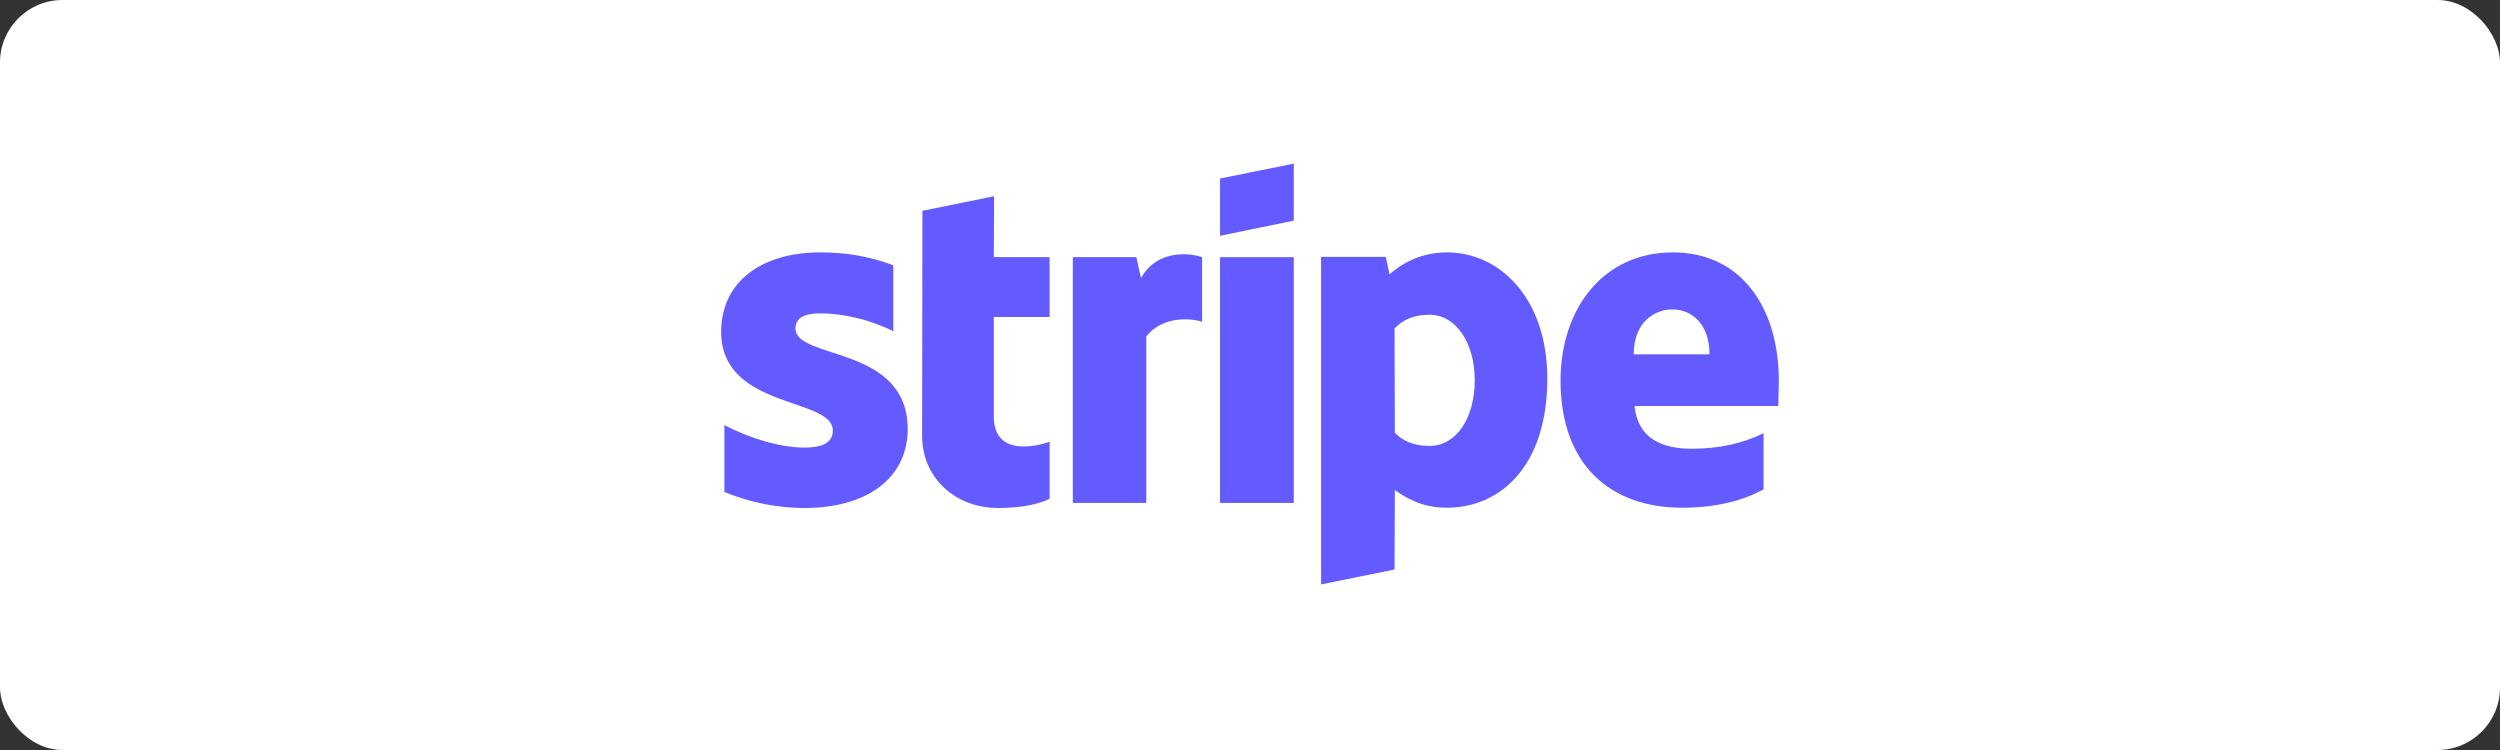 <svg width="160" height="48" viewBox="0 0 160 48" fill="none" xmlns="http://www.w3.org/2000/svg">
<rect x="0" y="0" width="160" height="48" fill="#333333" stroke="none"/>
<rect width="160" height="48" rx="4" fill="white"/>
<path fill-rule="evenodd" clip-rule="evenodd" d="M113.846 24.387C113.846 19.784 111.514 16.153 107.058 16.153C102.583 16.153 99.875 19.784 99.875 24.351C99.875 29.762 103.072 32.494 107.66 32.494C109.897 32.494 111.59 32.009 112.868 31.326V27.73C111.59 28.341 110.123 28.719 108.261 28.719C106.438 28.719 104.82 28.108 104.614 25.986H113.808C113.808 25.753 113.846 24.818 113.846 24.387ZM104.557 22.679C104.557 20.647 105.855 19.802 107.039 19.802C108.186 19.802 109.408 20.647 109.408 22.679H104.557Z" fill="#635BFF"/>
<path fill-rule="evenodd" clip-rule="evenodd" d="M92.617 16.153C90.774 16.153 89.59 16.98 88.931 17.555L88.687 16.44H84.55V37.402L89.251 36.449L89.27 31.362C89.947 31.829 90.943 32.494 92.598 32.494C95.964 32.494 99.029 29.906 99.029 24.207C99.01 18.993 95.907 16.153 92.617 16.153ZM91.489 28.539C90.379 28.539 89.721 28.162 89.27 27.694L89.251 21.025C89.74 20.503 90.417 20.144 91.489 20.144C93.2 20.144 94.384 21.977 94.384 24.332C94.384 26.741 93.219 28.539 91.489 28.539Z" fill="#635BFF"/>
<path fill-rule="evenodd" clip-rule="evenodd" d="M78.082 15.092L82.802 14.121V10.472L78.082 11.425V15.092Z" fill="#635BFF"/>
<path d="M82.802 16.458H78.082V32.189H82.802V16.458Z" fill="#635BFF"/>
<path fill-rule="evenodd" clip-rule="evenodd" d="M73.024 17.789L72.723 16.458H68.661V32.189H73.362V21.528C74.472 20.144 76.352 20.395 76.935 20.593V16.458C76.333 16.243 74.133 15.847 73.024 17.789Z" fill="#635BFF"/>
<path fill-rule="evenodd" clip-rule="evenodd" d="M63.622 12.557L59.034 13.492L59.015 27.892C59.015 30.553 61.103 32.512 63.886 32.512C65.427 32.512 66.556 32.243 67.176 31.919V28.27C66.574 28.503 63.603 29.33 63.603 26.67V20.288H67.176V16.458H63.603L63.622 12.557Z" fill="#635BFF"/>
<path fill-rule="evenodd" clip-rule="evenodd" d="M50.911 21.025C50.911 20.323 51.513 20.054 52.509 20.054C53.938 20.054 55.744 20.467 57.173 21.204V16.98C55.612 16.387 54.07 16.153 52.509 16.153C48.692 16.153 46.154 18.058 46.154 21.24C46.154 26.202 53.299 25.411 53.299 27.55C53.299 28.378 52.547 28.647 51.494 28.647C49.933 28.647 47.94 28.036 46.361 27.209V31.488C48.109 32.207 49.877 32.512 51.494 32.512C55.405 32.512 58.094 30.661 58.094 27.443C58.075 22.085 50.911 23.038 50.911 21.025Z" fill="#635BFF"/>
</svg>
